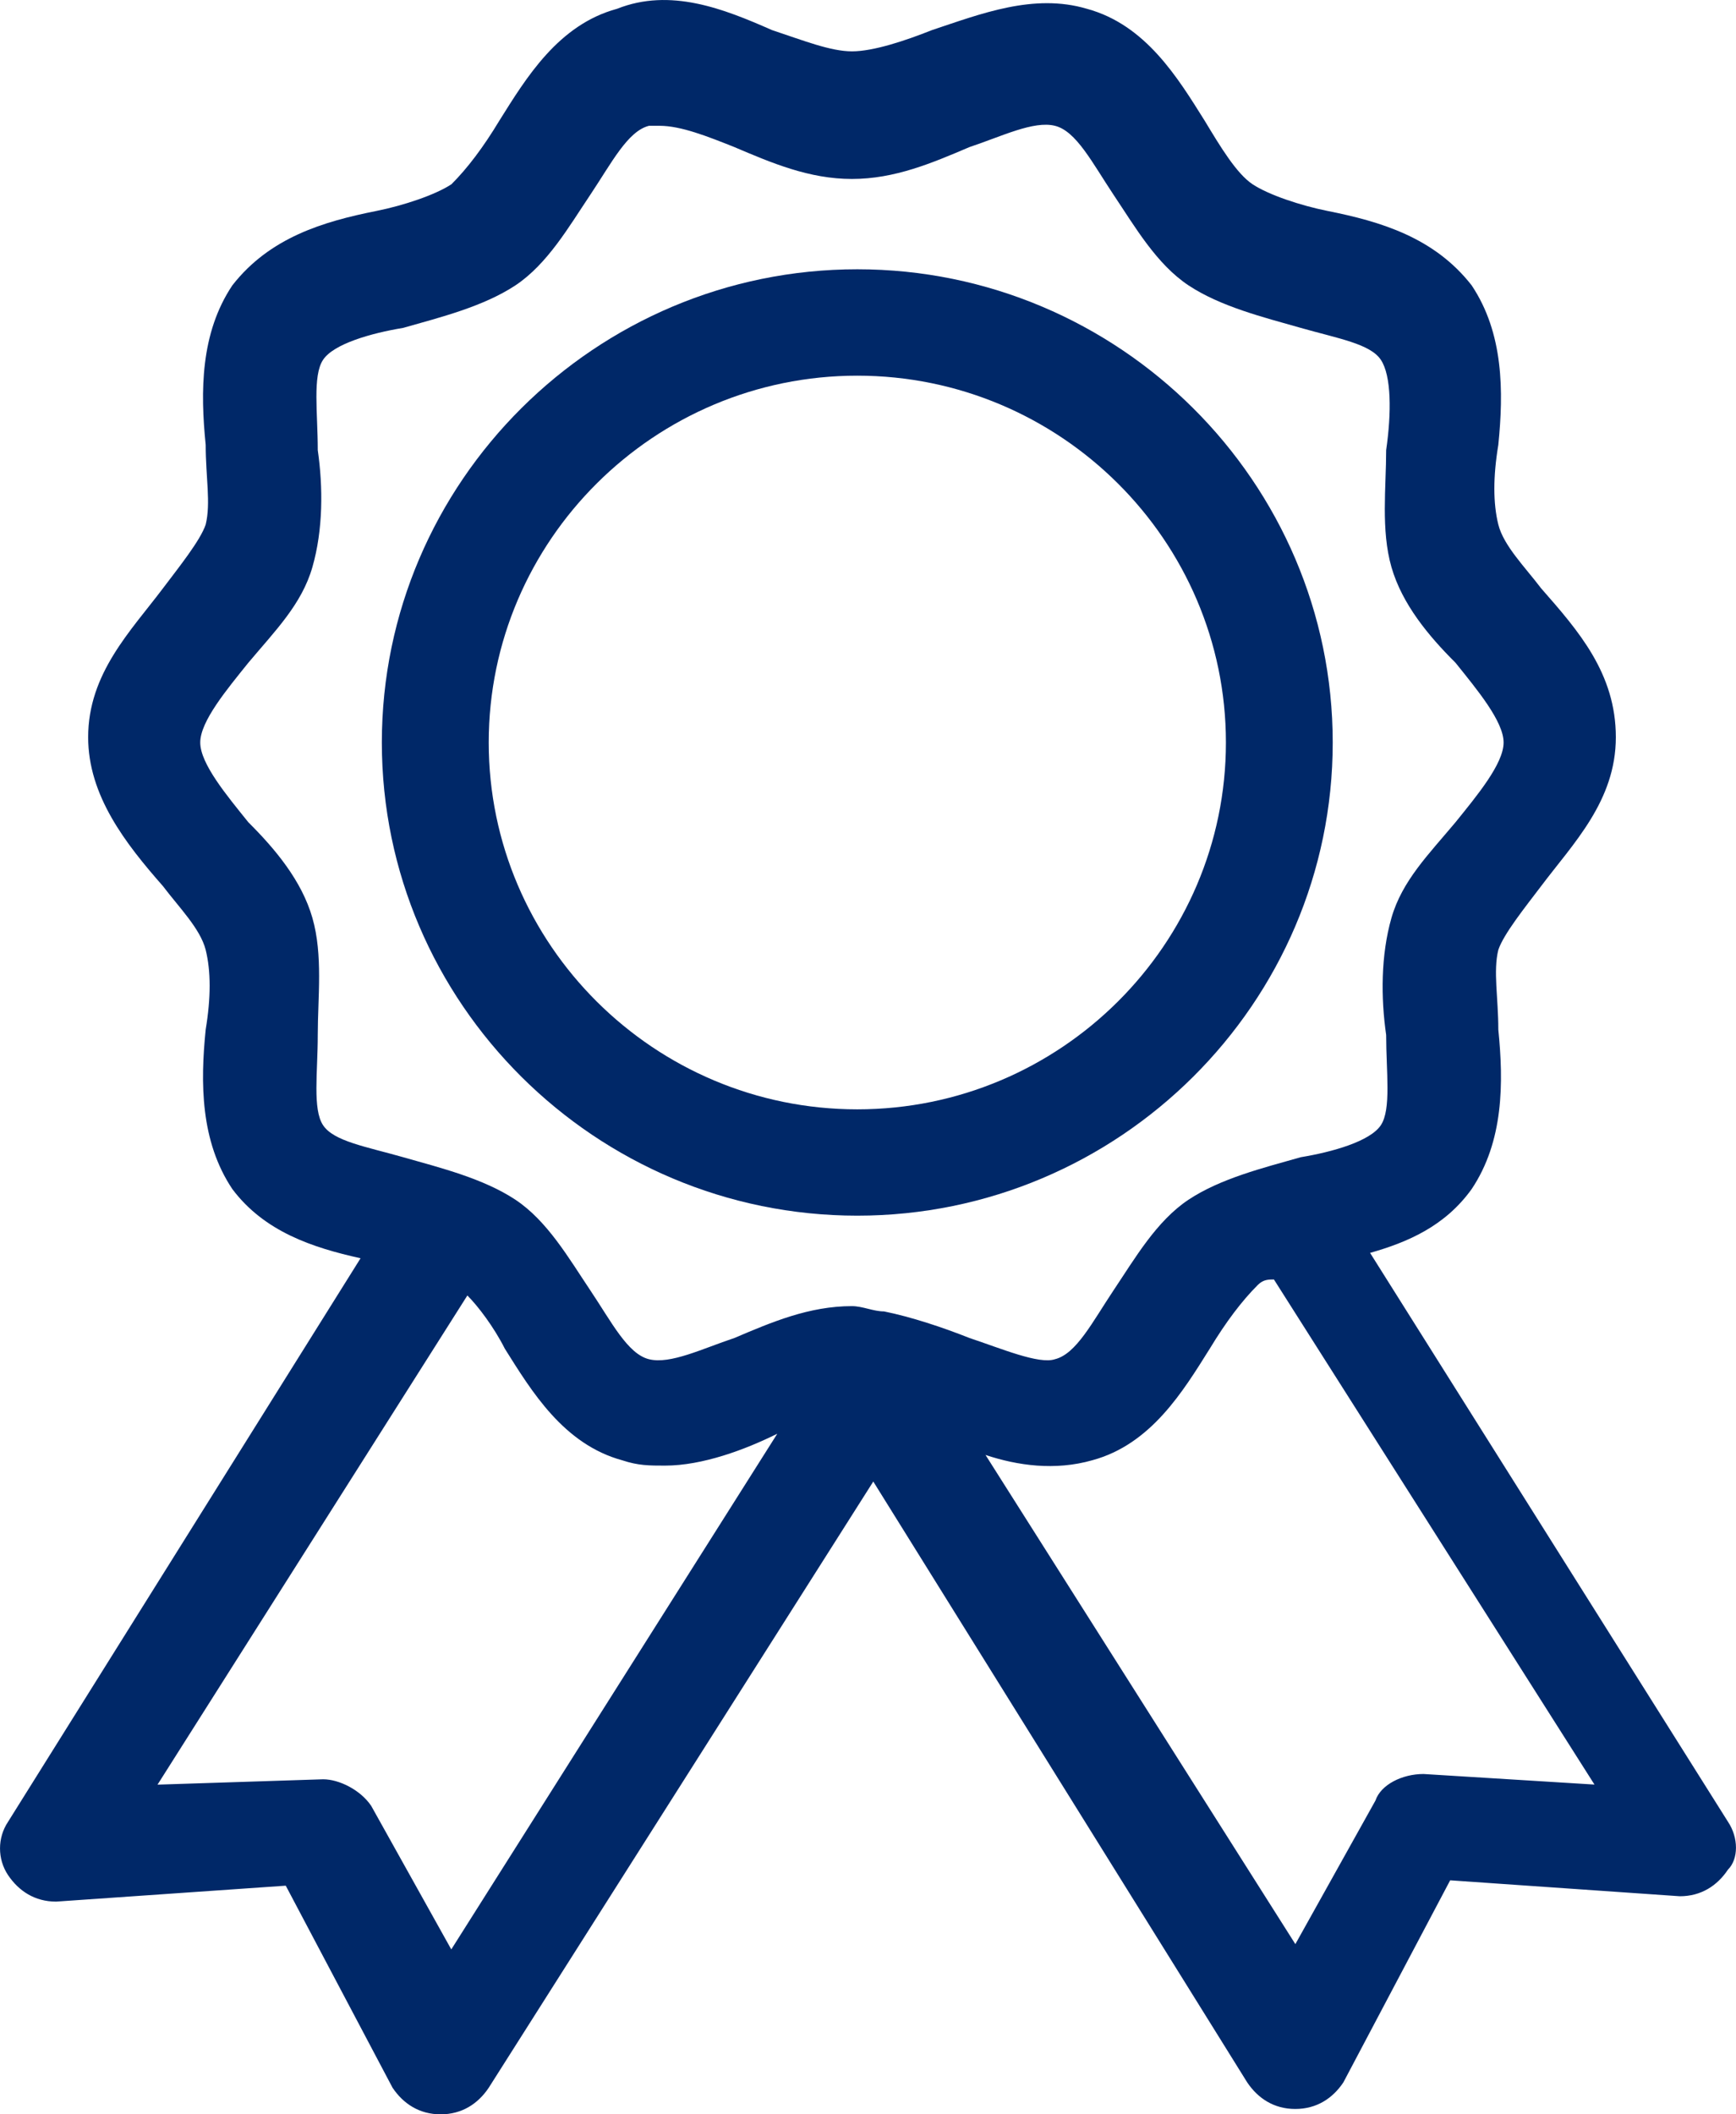 <svg width="23" height="28" viewBox="0 0 23 28" fill="none" xmlns="http://www.w3.org/2000/svg">
<path d="M11.358 16.099C7.89 16.099 5.059 13.283 5.059 9.833C5.059 6.383 7.89 3.566 11.358 3.566C14.826 3.566 17.657 6.383 17.657 9.833C17.657 13.283 14.826 16.099 11.358 16.099ZM11.358 4.975C8.669 4.975 6.475 7.157 6.475 9.833C6.475 12.509 8.669 14.691 11.358 14.691C14.048 14.691 16.242 12.509 16.242 9.833C16.242 7.157 14.048 4.975 11.358 4.975Z" fill="#002868"/>
<path d="M22.894 24.126L18.152 16.592C18.648 16.451 19.143 16.24 19.497 15.748C19.922 15.114 19.922 14.34 19.851 13.635C19.851 13.213 19.781 12.861 19.851 12.579C19.922 12.368 20.205 12.016 20.418 11.735C20.842 11.171 21.408 10.608 21.408 9.763C21.408 8.918 20.913 8.355 20.418 7.791C20.205 7.51 19.922 7.228 19.851 6.947C19.781 6.665 19.781 6.313 19.851 5.891C19.922 5.186 19.922 4.412 19.497 3.778C19.002 3.145 18.294 2.934 17.586 2.793C17.232 2.722 16.808 2.581 16.595 2.44C16.383 2.299 16.171 1.947 15.959 1.596C15.605 1.032 15.18 0.329 14.402 0.117C13.694 -0.094 12.986 0.187 12.349 0.398C11.995 0.539 11.571 0.68 11.288 0.68C11.005 0.68 10.651 0.539 10.227 0.398C9.59 0.117 8.882 -0.165 8.174 0.117C7.396 0.328 6.971 1.032 6.617 1.596C6.405 1.948 6.193 2.229 5.981 2.44C5.768 2.581 5.344 2.722 4.99 2.793C4.282 2.934 3.574 3.145 3.079 3.778C2.654 4.412 2.654 5.186 2.725 5.891C2.725 6.313 2.795 6.665 2.725 6.947C2.654 7.158 2.371 7.51 2.159 7.791C1.734 8.355 1.168 8.918 1.168 9.763C1.168 10.537 1.663 11.171 2.159 11.735C2.371 12.016 2.654 12.298 2.725 12.579C2.795 12.861 2.795 13.213 2.725 13.635C2.654 14.339 2.654 15.114 3.079 15.748C3.503 16.311 4.14 16.522 4.777 16.663L0.106 24.127C-0.035 24.338 -0.035 24.62 0.106 24.831C0.248 25.042 0.46 25.183 0.743 25.183L3.786 24.972L5.201 27.648C5.343 27.859 5.555 28 5.838 28C6.121 28 6.334 27.859 6.475 27.648L11.57 19.62L16.524 27.577C16.666 27.788 16.878 27.929 17.161 27.929C17.444 27.929 17.657 27.788 17.798 27.577L19.213 24.901L22.256 25.112C22.539 25.112 22.752 24.971 22.893 24.76C23.035 24.619 23.035 24.337 22.894 24.126ZM4.21 13.706C4.21 13.212 4.281 12.649 4.139 12.156C3.998 11.663 3.644 11.241 3.29 10.889C3.007 10.537 2.653 10.115 2.653 9.833C2.653 9.552 3.007 9.129 3.29 8.777C3.644 8.355 3.998 8.003 4.139 7.51C4.281 7.017 4.281 6.454 4.21 5.961C4.21 5.468 4.139 4.975 4.281 4.764C4.422 4.553 4.918 4.412 5.342 4.342C5.838 4.201 6.403 4.06 6.829 3.779C7.253 3.497 7.536 3.004 7.819 2.582C8.102 2.159 8.315 1.737 8.598 1.666H8.74C9.022 1.666 9.376 1.807 9.73 1.948C10.226 2.159 10.721 2.37 11.287 2.37C11.854 2.37 12.349 2.159 12.844 1.948C13.269 1.807 13.694 1.595 13.977 1.666C14.26 1.736 14.473 2.159 14.755 2.582C15.038 3.004 15.322 3.497 15.746 3.779C16.171 4.06 16.737 4.201 17.233 4.342C17.728 4.483 18.153 4.553 18.294 4.764C18.436 4.975 18.436 5.469 18.365 5.961C18.365 6.454 18.294 7.017 18.435 7.51C18.577 8.003 18.931 8.426 19.284 8.777C19.567 9.13 19.921 9.552 19.921 9.833C19.921 10.115 19.567 10.538 19.284 10.889C18.93 11.312 18.576 11.664 18.435 12.156C18.294 12.65 18.294 13.212 18.365 13.706C18.365 14.199 18.435 14.691 18.294 14.902C18.152 15.114 17.657 15.255 17.233 15.325C16.737 15.466 16.171 15.606 15.746 15.888C15.322 16.17 15.038 16.663 14.755 17.085C14.473 17.507 14.26 17.93 13.977 18C13.765 18.071 13.269 17.86 12.844 17.719C12.49 17.578 12.066 17.438 11.712 17.367C11.57 17.367 11.429 17.297 11.287 17.297C10.721 17.297 10.226 17.508 9.73 17.719C9.306 17.86 8.881 18.071 8.598 18C8.315 17.93 8.102 17.507 7.819 17.085C7.536 16.663 7.253 16.17 6.829 15.888C6.404 15.607 5.838 15.466 5.342 15.325C4.846 15.184 4.422 15.114 4.281 14.902C4.139 14.691 4.21 14.199 4.21 13.706ZM5.979 25.816L4.918 23.915C4.776 23.704 4.493 23.563 4.281 23.563L2.087 23.634L6.192 17.156C6.334 17.297 6.546 17.578 6.688 17.86C7.042 18.423 7.466 19.127 8.245 19.339C8.457 19.409 8.599 19.409 8.811 19.409C9.307 19.409 9.872 19.198 10.298 18.987L5.979 25.816ZM18.86 23.493C18.577 23.493 18.294 23.634 18.223 23.845L17.162 25.746L13.057 19.268C13.482 19.409 13.977 19.479 14.472 19.338C15.251 19.127 15.675 18.423 16.029 17.859C16.242 17.507 16.454 17.226 16.666 17.015C16.737 16.944 16.808 16.944 16.878 16.944L21.125 23.633L18.86 23.493Z" fill="#002868"/>
</svg>
